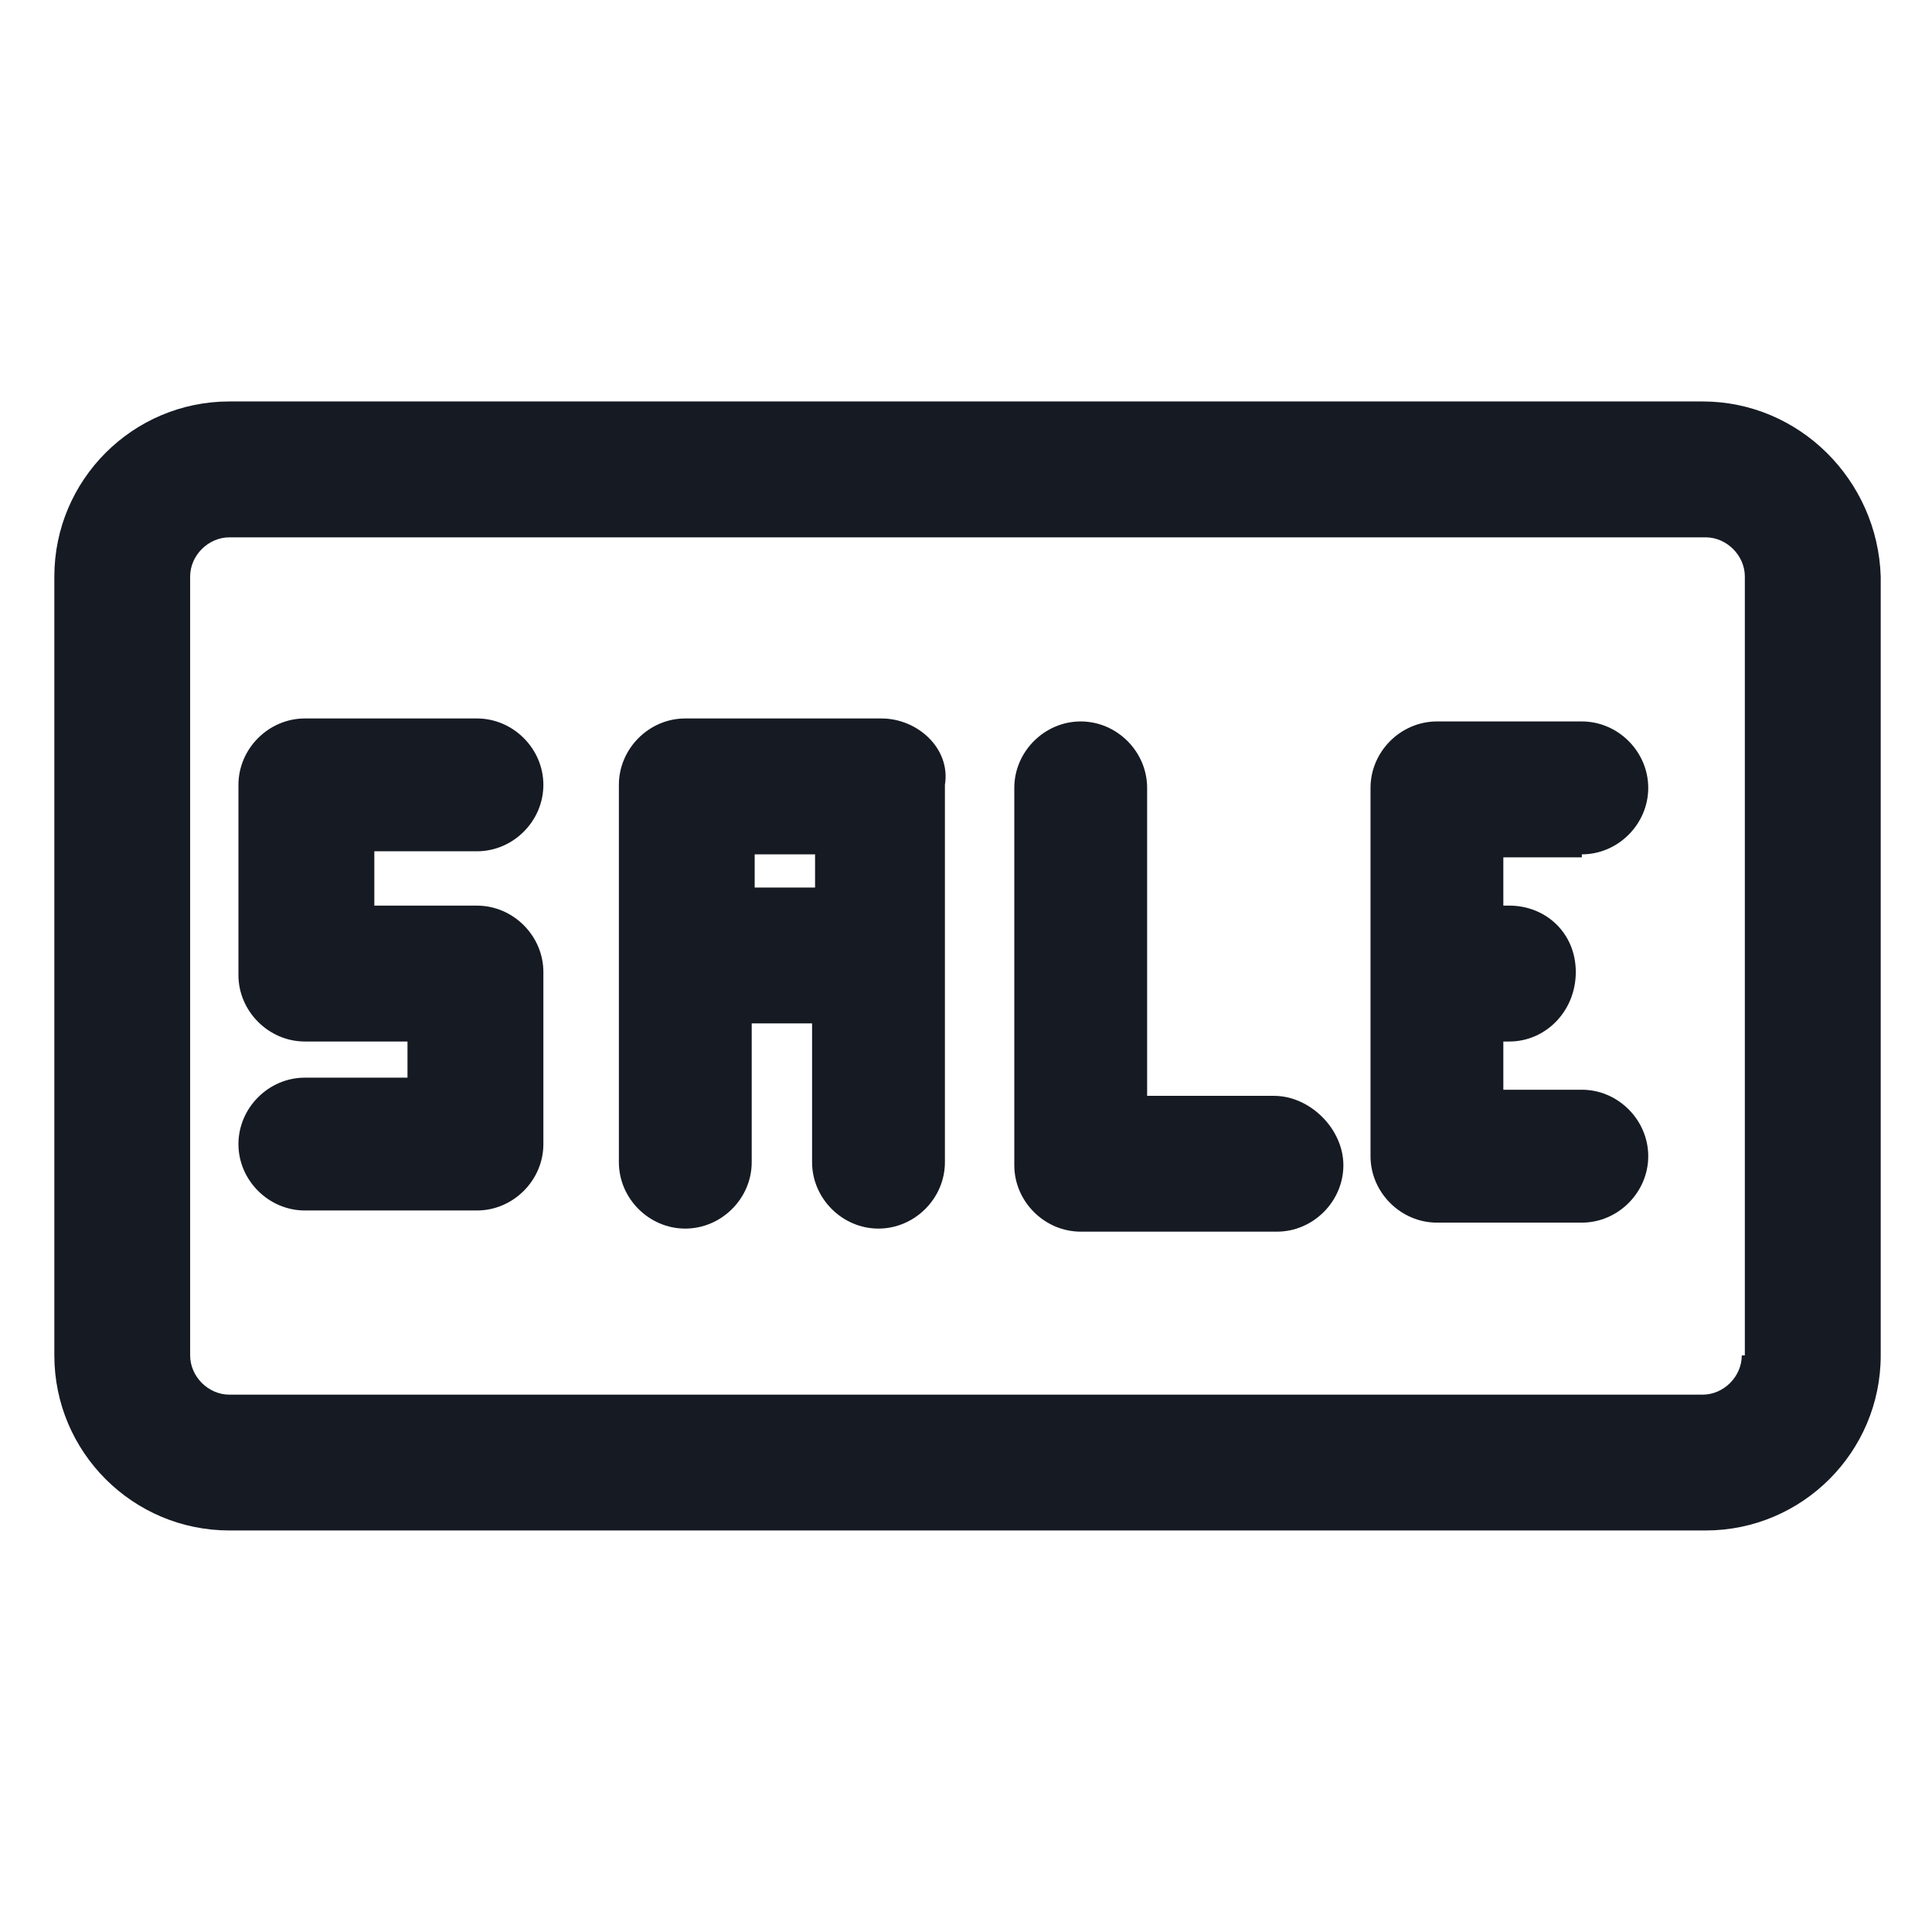 <svg width="24" height="24" viewBox="0 0 24 24" fill="none" xmlns="http://www.w3.org/2000/svg">
<path d="M5.925 10.575C6.375 10.575 6.75 10.2 6.75 9.75C6.75 9.3 6.375 8.925 5.925 8.925H3.787C3.337 8.925 2.962 9.3 2.962 9.75V12.113C2.962 12.562 3.337 12.938 3.787 12.938H5.062V13.387H3.787C3.337 13.387 2.962 13.762 2.962 14.213C2.962 14.662 3.337 15.037 3.787 15.037H5.925C6.375 15.037 6.75 14.662 6.75 14.213V12.075C6.75 11.625 6.375 11.25 5.925 11.25H4.65V10.575H5.925Z" fill="#161A23"/>
<path d="M21.15 4.987H2.85C1.65 4.987 0.675 5.962 0.675 7.162V16.837C0.675 18.038 1.65 19.012 2.85 19.012H21.188C22.387 19.012 23.363 18.038 23.363 16.837V7.162C23.325 5.962 22.35 4.987 21.15 4.987ZM21.637 16.837C21.637 17.1 21.413 17.325 21.15 17.325H2.85C2.587 17.325 2.362 17.1 2.362 16.837V7.162C2.362 6.9 2.587 6.675 2.85 6.675H21.188C21.45 6.675 21.675 6.9 21.675 7.162V16.837H21.637Z" fill="#161A23"/>
<path d="M15.825 13.613H14.25V9.787C14.25 9.337 13.875 8.962 13.425 8.962C12.975 8.962 12.6 9.337 12.6 9.787V14.475C12.6 14.925 12.975 15.3 13.425 15.3H15.863C16.312 15.3 16.688 14.925 16.688 14.475C16.688 14.025 16.275 13.613 15.825 13.613Z" fill="#161A23"/>
<path d="M19.65 10.613C20.1 10.613 20.475 10.238 20.475 9.787C20.475 9.337 20.1 8.962 19.65 8.962H17.85C17.4 8.962 17.025 9.337 17.025 9.787V14.363C17.025 14.812 17.4 15.188 17.85 15.188H19.65C20.1 15.188 20.475 14.812 20.475 14.363C20.475 13.912 20.1 13.537 19.65 13.537H18.675V12.938H18.75C19.2 12.938 19.575 12.562 19.575 12.075C19.575 11.588 19.2 11.25 18.75 11.25H18.675V10.65H19.65V10.613Z" fill="#161A23"/>
<path d="M10.95 8.925H8.512C8.062 8.925 7.688 9.3 7.688 9.75V14.438C7.688 14.887 8.062 15.262 8.512 15.262C8.963 15.262 9.338 14.887 9.338 14.438V12.713H10.088V14.438C10.088 14.887 10.463 15.262 10.912 15.262C11.363 15.262 11.738 14.887 11.738 14.438V11.85V9.75C11.812 9.3 11.4 8.925 10.95 8.925ZM9.375 10.613H10.125V11.025H9.375V10.613Z" fill="#161A23"/>
</svg>
